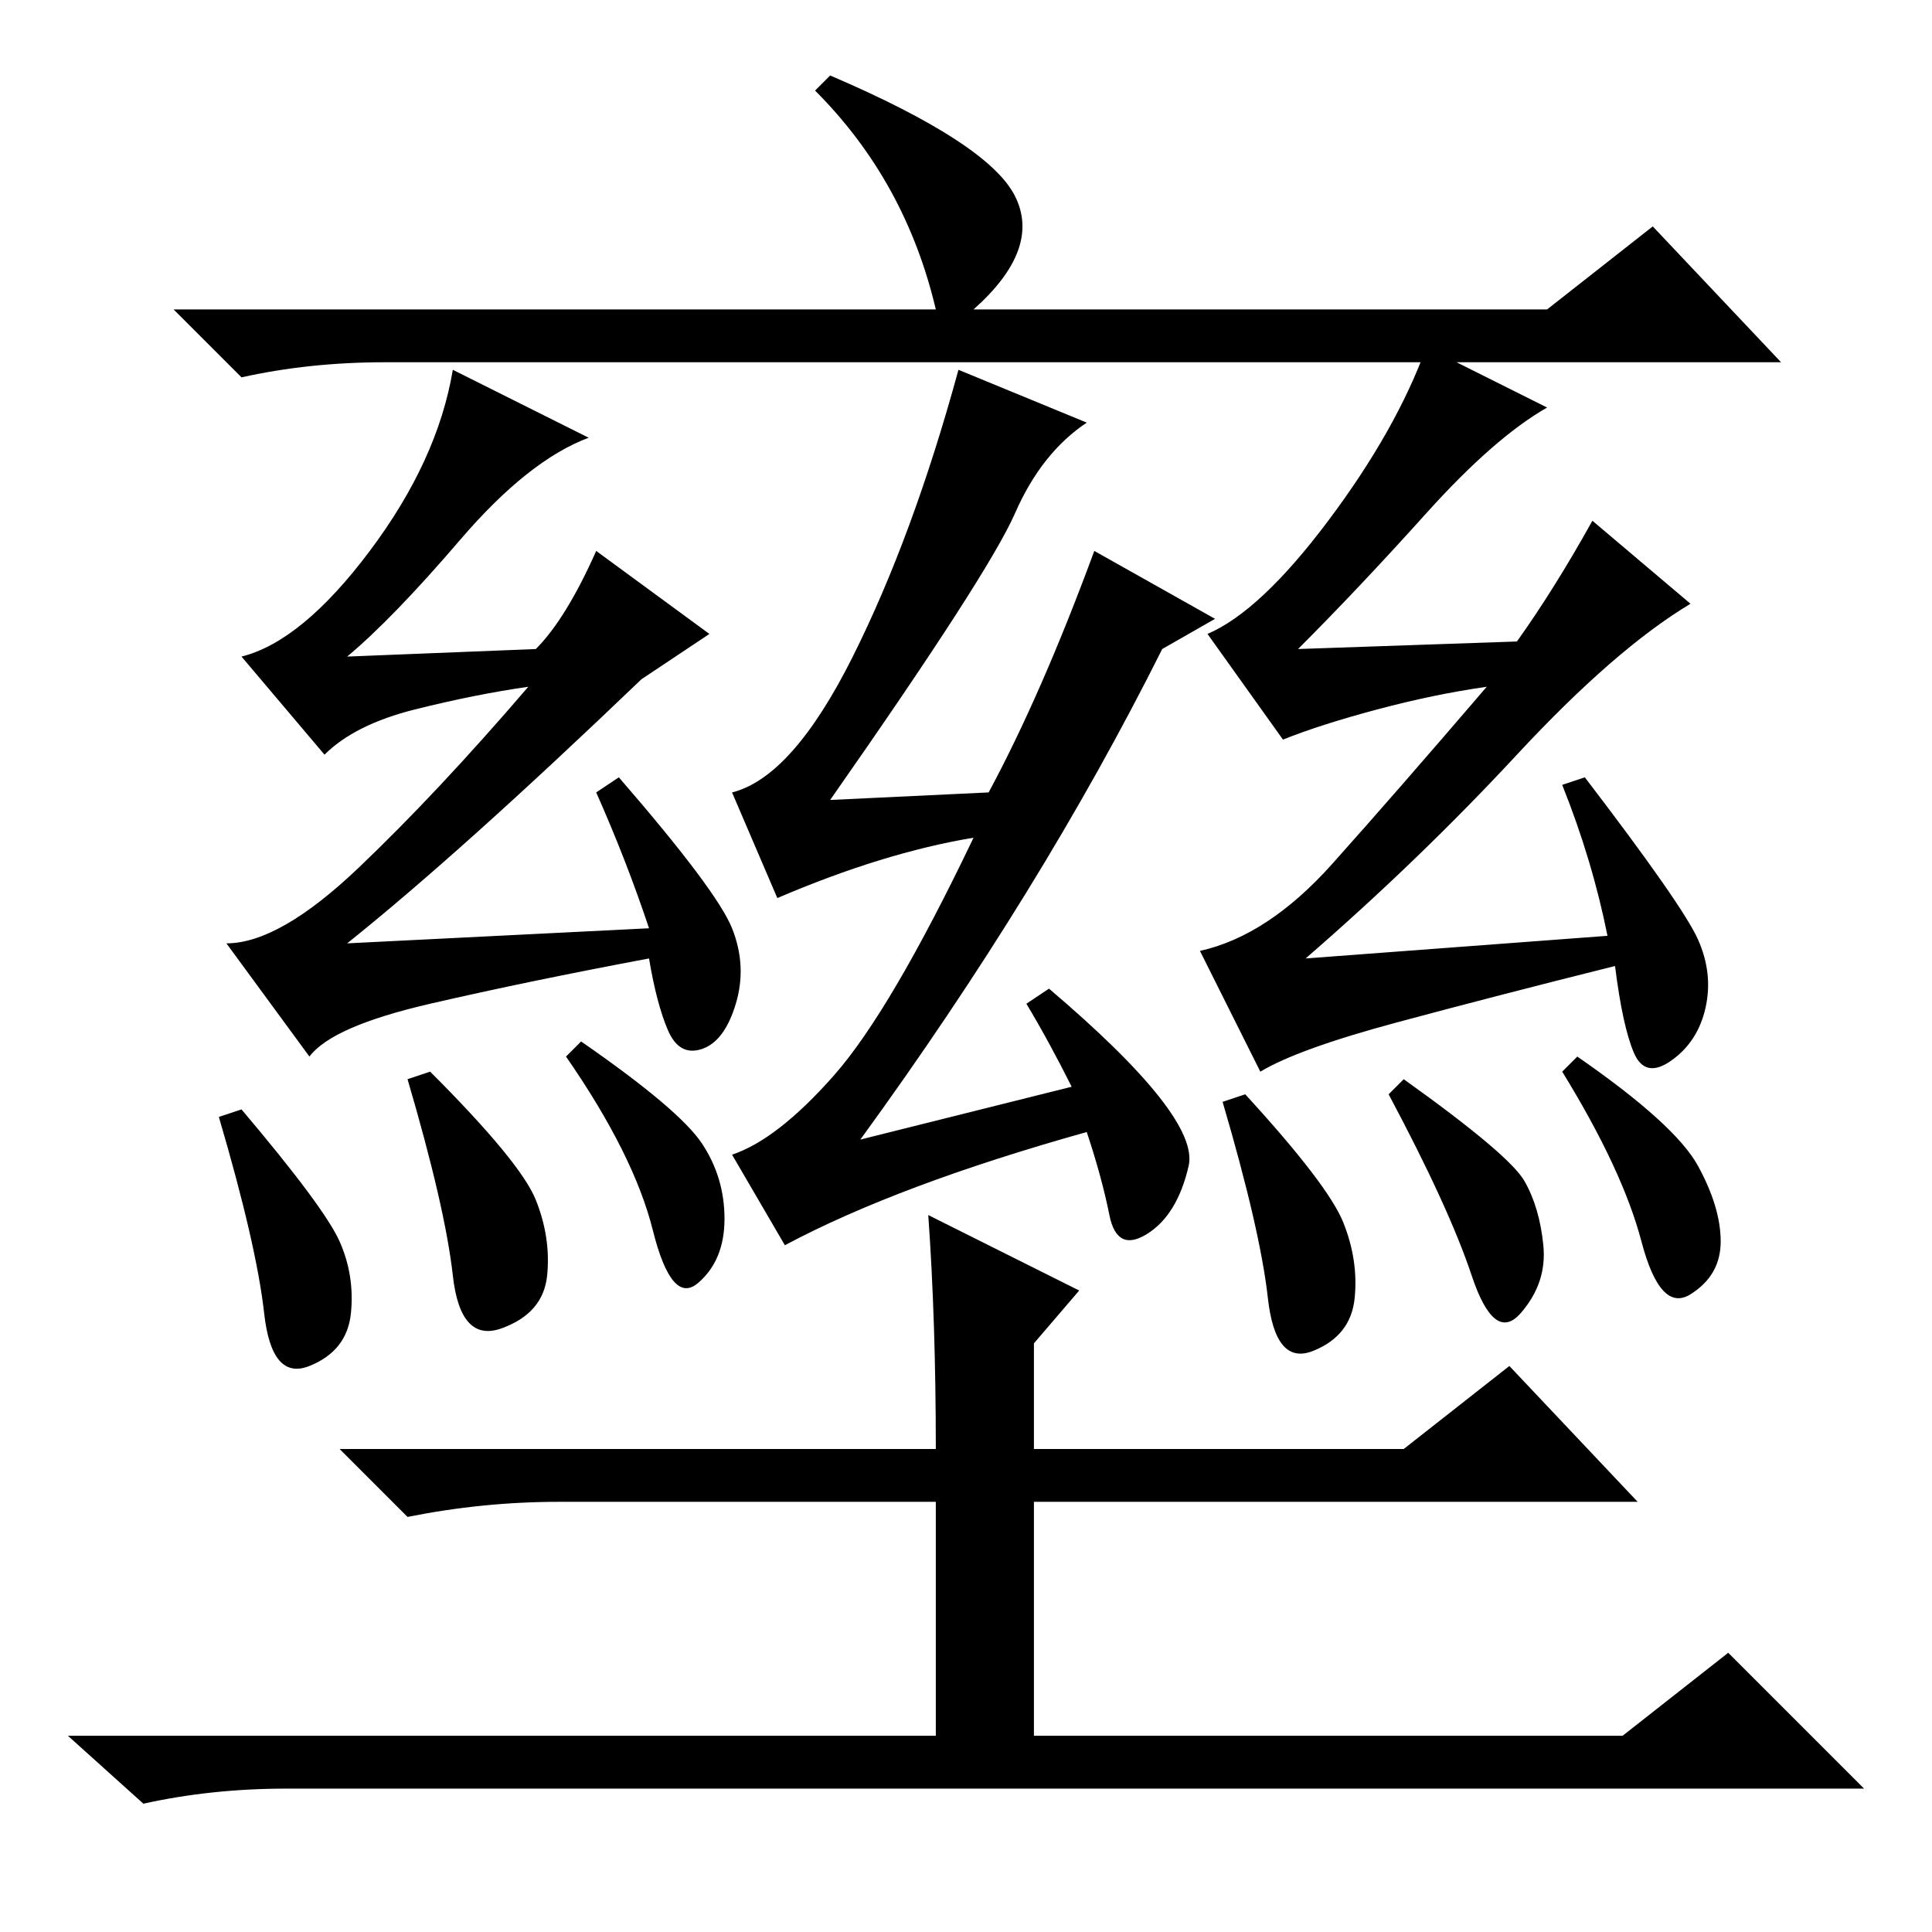 <?xml version="1.0" standalone="no"?>
<!DOCTYPE svg PUBLIC "-//W3C//DTD SVG 1.1//EN" "http://www.w3.org/Graphics/SVG/1.1/DTD/svg11.dtd" >
<svg xmlns="http://www.w3.org/2000/svg" xmlns:xlink="http://www.w3.org/1999/xlink" version="1.1" viewBox="0 -36 256 256">
  <g transform="matrix(1 0 0 -1 0 220)">
   <path fill="currentColor"
d="M219 226l17 -18h-185q-10 0 -19 -2l-9 9h101q-4 17 -16 29l2 2q21 -9 24.5 -16t-5.5 -15h76zM61 184.5q-9 -10.5 -15 -15.5l25 1q4 4 8 13l15 -11l-9 -6q-24 -23 -39 -35l40 2q-3 9 -7 18l3 2q13 -15 15 -20t0.5 -10t-4.5 -6t-4.5 2.5t-2.5 9.5q-16 -3 -29 -6t-16 -7
l-11 15q7 0 17.5 10t22.5 24q-7 -1 -15 -3t-12 -6l-11 13q8 2 17 14t11 24l18 -9q-8 -3 -17 -13.5zM57 114q12 -12 14 -17t1.5 -10t-6 -7t-6.5 7t-6 26zM77 118q13 -9 16 -13.5t3 -10t-3.5 -8.5t-6 7t-11.5 23zM189 188q-9 -10 -17 -18l29 1q5 7 10 16l13 -11
q-10 -6 -23 -20t-28 -27l40 3q-2 10 -6 20l3 1q13 -17 15 -21.5t1 -9t-4.5 -7t-5 1t-2.5 11.5q-16 -4 -29 -7.5t-18 -6.5l-8 16q9 2 17.5 11.5t20.5 23.5q-7 -1 -14.5 -3t-12.5 -4l-10 14q7 3 16 15t13 23l16 -8q-7 -4 -16 -14zM186 113q14 -10 16 -13.5t2.5 -8.5t-3 -9
t-6.5 5t-11 24zM209 116q13 -9 16 -14.5t3 -10t-4 -7t-6.5 7t-10.5 22.5zM157.5 101.5q-1.5 -6.5 -5.5 -9t-5 2.5t-3 11q-25 -7 -40 -15l-7 12q6 2 13.5 10.5t18.5 31.5q-12 -2 -26 -8l-6 14q8 2 16 18t14 38l17 -7q-6 -4 -9.5 -12t-24.5 -38l21 1q7 13 14 32l16 -9l-7 -4
q-16 -32 -40 -65l28 7q-3 6 -6 11l3 2q20 -17 18.5 -23.5zM123 95l20 -10l-6 -7v-14h49l14 11l17 -18h-80v-31h78l14 11l18 -18h-209q-10 0 -19 -2l-10 9h115v31h-50q-10 0 -20 -2l-9 9h79q0 17 -1 31zM32 109q11 -13 13 -17.5t1.5 -9.5t-5.5 -7t-6 7t-6 26zM165 111
q11 -12 13 -17t1.5 -10t-5.5 -7t-6 7t-6 26z" />
  </g>

</svg>

